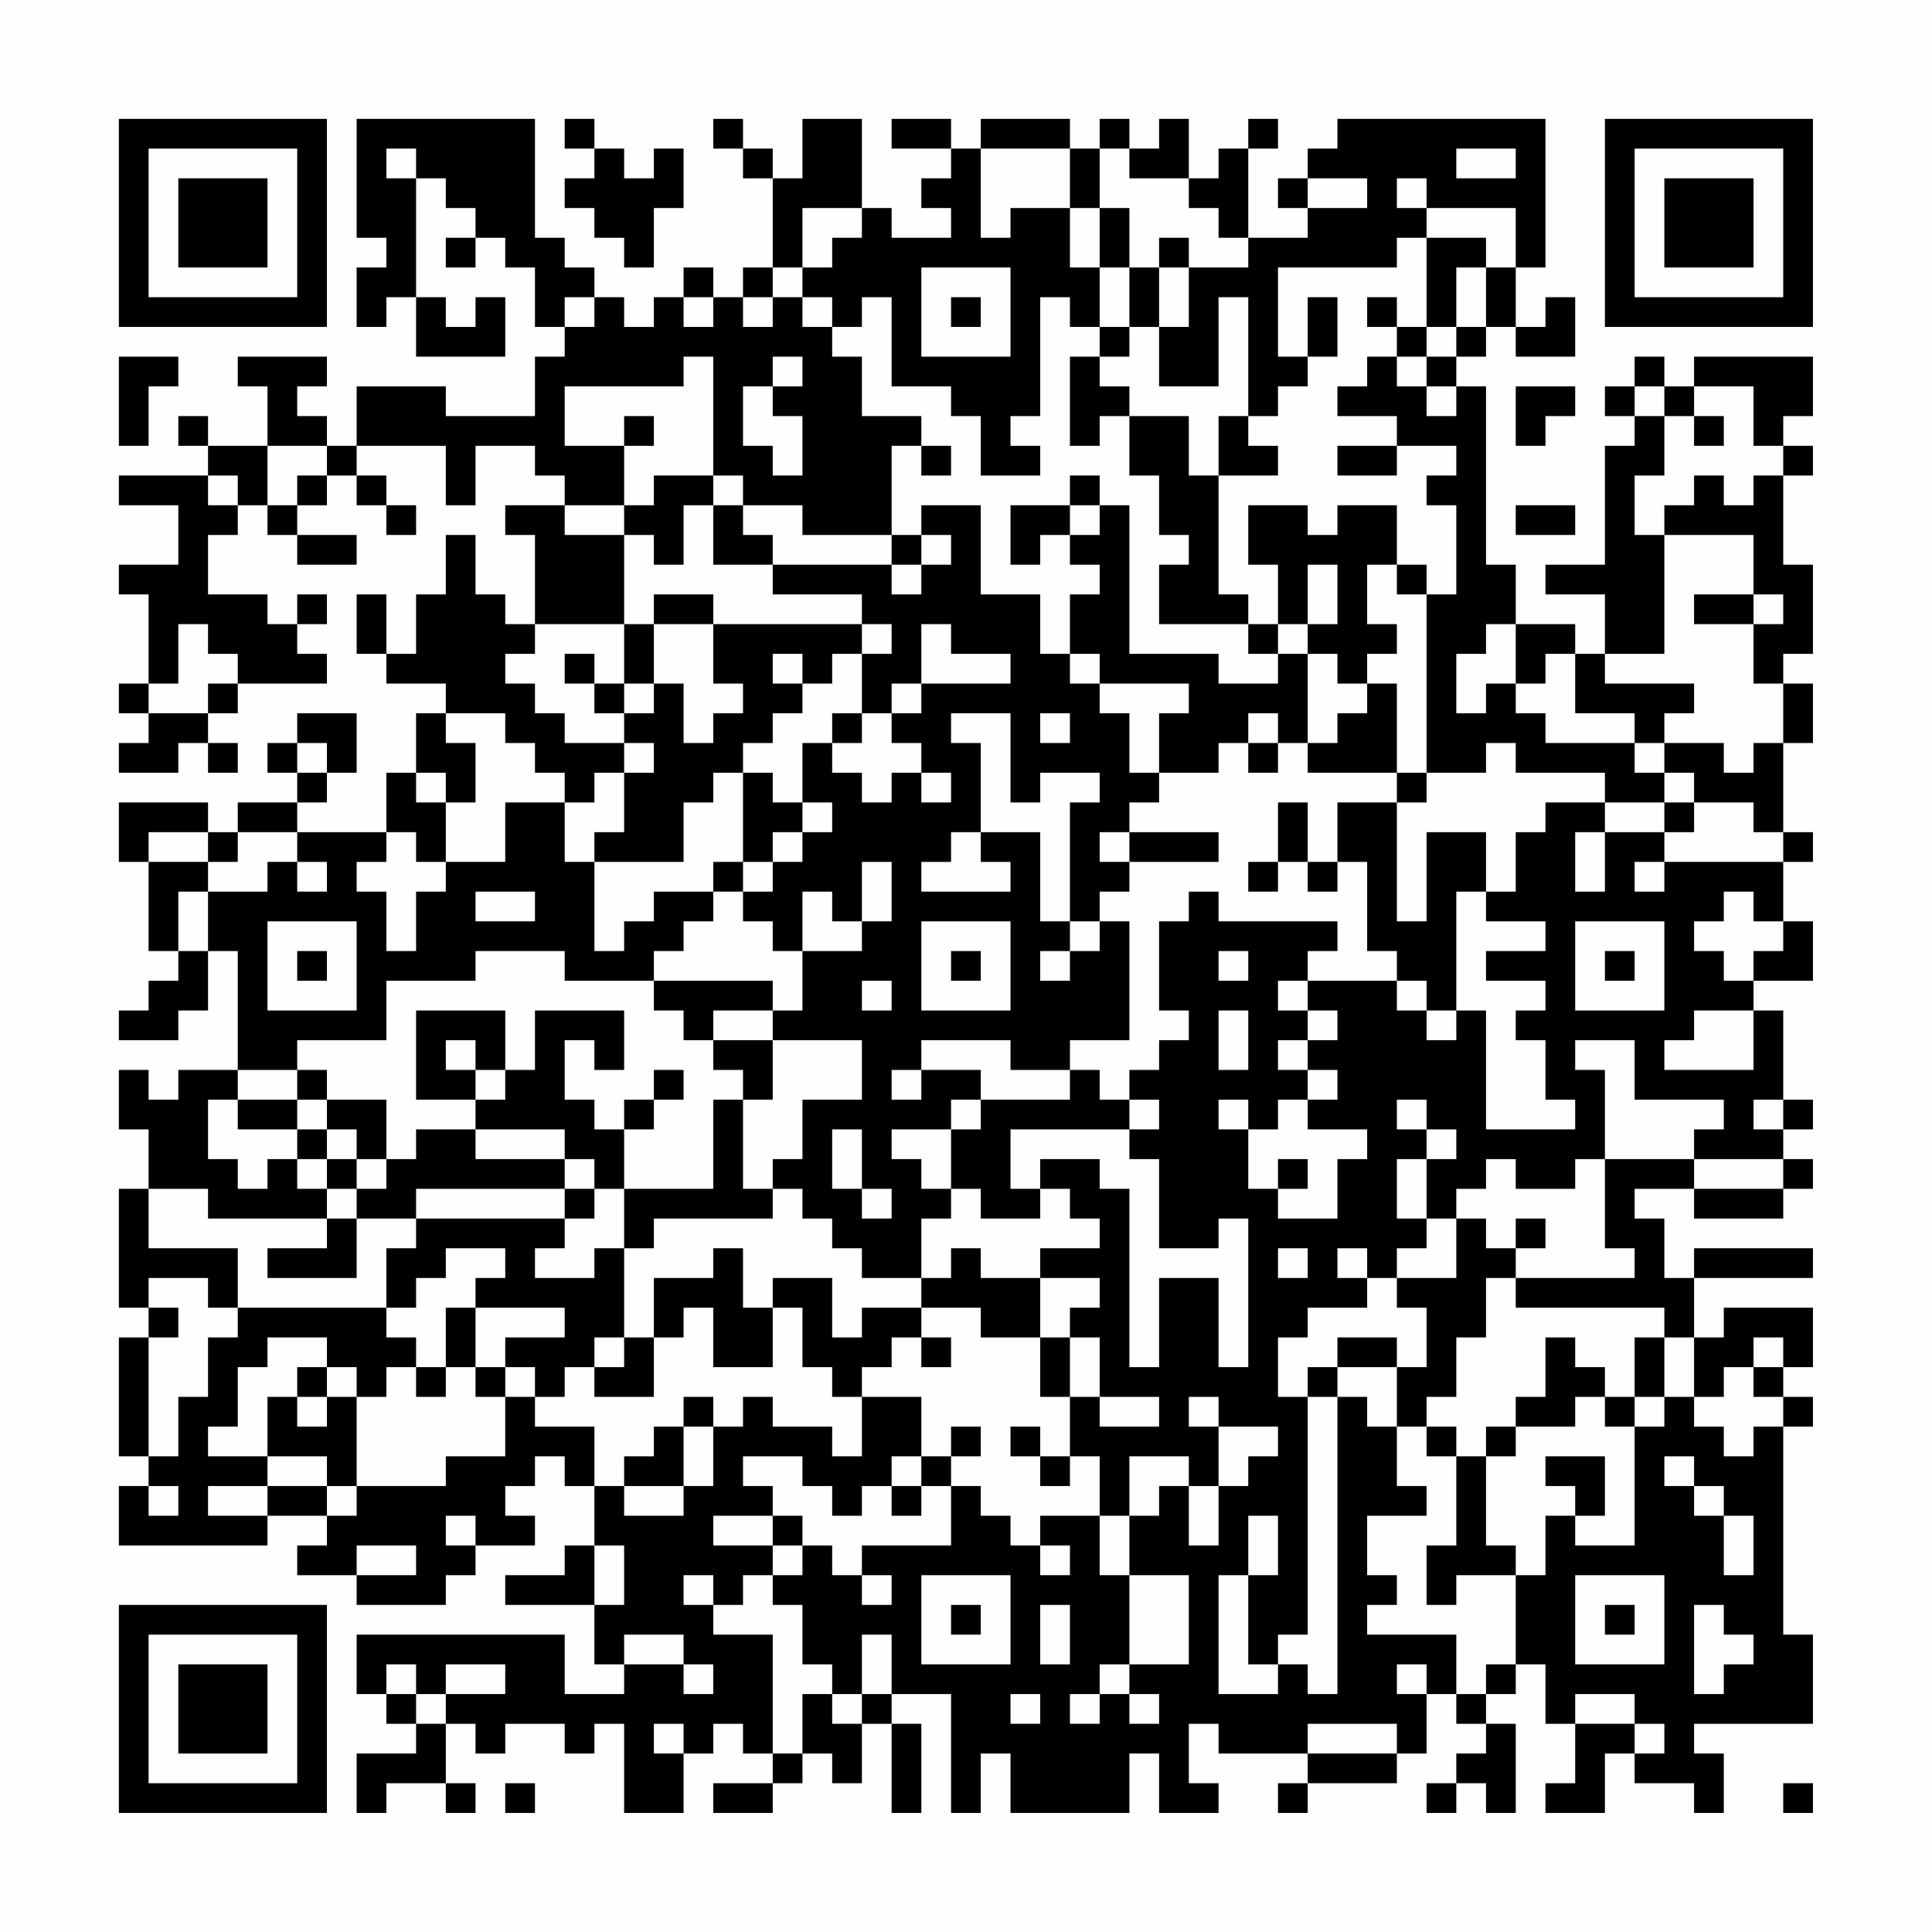 <?xml version="1.0" encoding="UTF-8"?>
<svg xmlns="http://www.w3.org/2000/svg" version="1.1" width="300" height="300" viewBox="0 0 300 300"><rect x="0" y="0" width="300" height="300" fill="#fefefe"/><g transform="scale(4.615)"><g transform="translate(4,4)"><path fill-rule="evenodd" d="M8 0L8 4L9 4L9 5L8 5L8 7L9 7L9 6L10 6L10 8L13 8L13 6L12 6L12 7L11 7L11 6L10 6L10 2L11 2L11 3L12 3L12 4L11 4L11 5L12 5L12 4L13 4L13 5L14 5L14 7L15 7L15 8L14 8L14 10L11 10L11 9L8 9L8 11L7 11L7 10L6 10L6 9L7 9L7 8L4 8L4 9L5 9L5 11L3 11L3 10L2 10L2 11L3 11L3 12L0 12L0 13L2 13L2 15L0 15L0 16L1 16L1 19L0 19L0 20L1 20L1 21L0 21L0 22L2 22L2 21L3 21L3 22L4 22L4 21L3 21L3 20L4 20L4 19L7 19L7 18L6 18L6 17L7 17L7 16L6 16L6 17L5 17L5 16L3 16L3 14L4 14L4 13L5 13L5 14L6 14L6 15L8 15L8 14L6 14L6 13L7 13L7 12L8 12L8 13L9 13L9 14L10 14L10 13L9 13L9 12L8 12L8 11L11 11L11 13L12 13L12 11L14 11L14 12L15 12L15 13L13 13L13 14L14 14L14 17L13 17L13 16L12 16L12 14L11 14L11 16L10 16L10 18L9 18L9 16L8 16L8 18L9 18L9 19L11 19L11 20L10 20L10 22L9 22L9 24L6 24L6 23L7 23L7 22L8 22L8 20L6 20L6 21L5 21L5 22L6 22L6 23L4 23L4 24L3 24L3 23L0 23L0 25L1 25L1 28L2 28L2 29L1 29L1 30L0 30L0 31L2 31L2 30L3 30L3 28L4 28L4 32L2 32L2 33L1 33L1 32L0 32L0 34L1 34L1 36L0 36L0 40L1 40L1 41L0 41L0 45L1 45L1 46L0 46L0 48L5 48L5 47L7 47L7 48L6 48L6 49L8 49L8 50L11 50L11 49L12 49L12 48L14 48L14 47L13 47L13 46L14 46L14 45L15 45L15 46L16 46L16 48L15 48L15 49L13 49L13 50L16 50L16 52L17 52L17 53L15 53L15 51L8 51L8 53L9 53L9 54L10 54L10 55L8 55L8 57L9 57L9 56L11 56L11 57L12 57L12 56L11 56L11 54L12 54L12 55L13 55L13 54L15 54L15 55L16 55L16 54L17 54L17 57L19 57L19 55L20 55L20 54L21 54L21 55L22 55L22 56L20 56L20 57L22 57L22 56L23 56L23 55L24 55L24 56L25 56L25 54L26 54L26 57L27 57L27 54L26 54L26 53L28 53L28 57L29 57L29 55L30 55L30 57L34 57L34 55L35 55L35 57L37 57L37 56L36 56L36 54L37 54L37 55L40 55L40 56L39 56L39 57L40 57L40 56L43 56L43 55L44 55L44 53L45 53L45 54L46 54L46 55L45 55L45 56L44 56L44 57L45 57L45 56L46 56L46 57L47 57L47 54L46 54L46 53L47 53L47 52L48 52L48 54L49 54L49 56L48 56L48 57L50 57L50 55L51 55L51 56L53 56L53 57L54 57L54 55L53 55L53 54L57 54L57 51L56 51L56 44L57 44L57 43L56 43L56 42L57 42L57 40L54 40L54 41L53 41L53 39L57 39L57 38L53 38L53 39L52 39L52 37L51 37L51 36L53 36L53 37L56 37L56 36L57 36L57 35L56 35L56 34L57 34L57 33L56 33L56 30L55 30L55 29L57 29L57 27L56 27L56 25L57 25L57 24L56 24L56 21L57 21L57 19L56 19L56 18L57 18L57 15L56 15L56 12L57 12L57 11L56 11L56 10L57 10L57 8L53 8L53 9L52 9L52 8L51 8L51 9L50 9L50 10L51 10L51 11L50 11L50 15L48 15L48 16L50 16L50 18L49 18L49 17L47 17L47 15L46 15L46 9L45 9L45 8L46 8L46 7L47 7L47 8L49 8L49 6L48 6L48 7L47 7L47 5L48 5L48 0L41 0L41 1L40 1L40 2L39 2L39 3L40 3L40 4L38 4L38 1L39 1L39 0L38 0L38 1L37 1L37 2L36 2L36 0L35 0L35 1L34 1L34 0L33 0L33 1L32 1L32 0L29 0L29 1L28 1L28 0L26 0L26 1L28 1L28 2L27 2L27 3L28 3L28 4L26 4L26 3L25 3L25 0L23 0L23 2L22 2L22 1L21 1L21 0L20 0L20 1L21 1L21 2L22 2L22 5L21 5L21 6L20 6L20 5L19 5L19 6L18 6L18 7L17 7L17 6L16 6L16 5L15 5L15 4L14 4L14 0ZM15 0L15 1L16 1L16 2L15 2L15 3L16 3L16 4L17 4L17 5L18 5L18 3L19 3L19 1L18 1L18 2L17 2L17 1L16 1L16 0ZM9 1L9 2L10 2L10 1ZM29 1L29 4L30 4L30 3L32 3L32 5L33 5L33 7L32 7L32 6L31 6L31 10L30 10L30 11L31 11L31 12L29 12L29 10L28 10L28 9L26 9L26 6L25 6L25 7L24 7L24 6L23 6L23 5L24 5L24 4L25 4L25 3L23 3L23 5L22 5L22 6L21 6L21 7L22 7L22 6L23 6L23 7L24 7L24 8L25 8L25 10L27 10L27 11L26 11L26 14L23 14L23 13L21 13L21 12L20 12L20 8L19 8L19 9L15 9L15 11L17 11L17 13L15 13L15 14L17 14L17 17L14 17L14 18L13 18L13 19L14 19L14 20L15 20L15 21L17 21L17 22L16 22L16 23L15 23L15 22L14 22L14 21L13 21L13 20L11 20L11 21L12 21L12 23L11 23L11 22L10 22L10 23L11 23L11 25L10 25L10 24L9 24L9 25L8 25L8 26L9 26L9 28L10 28L10 26L11 26L11 25L13 25L13 23L15 23L15 25L16 25L16 28L17 28L17 27L18 27L18 26L20 26L20 27L19 27L19 28L18 28L18 29L15 29L15 28L12 28L12 29L9 29L9 31L6 31L6 32L4 32L4 33L3 33L3 35L4 35L4 36L5 36L5 35L6 35L6 36L7 36L7 37L3 37L3 36L1 36L1 38L4 38L4 40L3 40L3 39L1 39L1 40L2 40L2 41L1 41L1 45L2 45L2 43L3 43L3 41L4 41L4 40L9 40L9 41L10 41L10 42L9 42L9 43L8 43L8 42L7 42L7 41L5 41L5 42L4 42L4 44L3 44L3 45L5 45L5 46L3 46L3 47L5 47L5 46L7 46L7 47L8 47L8 46L11 46L11 45L13 45L13 43L14 43L14 44L16 44L16 46L17 46L17 47L19 47L19 46L20 46L20 44L21 44L21 43L22 43L22 44L24 44L24 45L25 45L25 43L27 43L27 45L26 45L26 46L25 46L25 47L24 47L24 46L23 46L23 45L21 45L21 46L22 46L22 47L20 47L20 48L22 48L22 49L21 49L21 50L20 50L20 49L19 49L19 50L20 50L20 51L22 51L22 55L23 55L23 53L24 53L24 54L25 54L25 53L26 53L26 51L25 51L25 53L24 53L24 52L23 52L23 50L22 50L22 49L23 49L23 48L24 48L24 49L25 49L25 50L26 50L26 49L25 49L25 48L28 48L28 46L29 46L29 47L30 47L30 48L31 48L31 49L32 49L32 48L31 48L31 47L33 47L33 49L34 49L34 52L33 52L33 53L32 53L32 54L33 54L33 53L34 53L34 54L35 54L35 53L34 53L34 52L36 52L36 49L34 49L34 47L35 47L35 46L36 46L36 48L37 48L37 46L38 46L38 45L39 45L39 44L37 44L37 43L36 43L36 44L37 44L37 46L36 46L36 45L34 45L34 47L33 47L33 45L32 45L32 43L33 43L33 44L35 44L35 43L33 43L33 41L32 41L32 40L33 40L33 39L31 39L31 38L33 38L33 37L32 37L32 36L31 36L31 35L33 35L33 36L34 36L34 42L35 42L35 39L37 39L37 42L38 42L38 37L37 37L37 38L35 38L35 35L34 35L34 34L35 34L35 33L34 33L34 32L35 32L35 31L36 31L36 30L35 30L35 27L36 27L36 26L37 26L37 27L41 27L41 28L40 28L40 29L39 29L39 30L40 30L40 31L39 31L39 32L40 32L40 33L39 33L39 34L38 34L38 33L37 33L37 34L38 34L38 36L39 36L39 37L41 37L41 35L42 35L42 34L40 34L40 33L41 33L41 32L40 32L40 31L41 31L41 30L40 30L40 29L43 29L43 30L44 30L44 31L45 31L45 30L46 30L46 34L49 34L49 33L48 33L48 31L47 31L47 30L48 30L48 29L46 29L46 28L48 28L48 27L46 27L46 26L47 26L47 24L48 24L48 23L50 23L50 24L49 24L49 26L50 26L50 24L52 24L52 25L51 25L51 26L52 26L52 25L56 25L56 24L55 24L55 23L53 23L53 22L52 22L52 21L54 21L54 22L55 22L55 21L56 21L56 19L55 19L55 17L56 17L56 16L55 16L55 14L52 14L52 13L53 13L53 12L54 12L54 13L55 13L55 12L56 12L56 11L55 11L55 9L53 9L53 10L52 10L52 9L51 9L51 10L52 10L52 12L51 12L51 14L52 14L52 18L50 18L50 19L53 19L53 20L52 20L52 21L51 21L51 20L49 20L49 18L48 18L48 19L47 19L47 17L46 17L46 18L45 18L45 20L46 20L46 19L47 19L47 20L48 20L48 21L51 21L51 22L52 22L52 23L50 23L50 22L47 22L47 21L46 21L46 22L44 22L44 16L45 16L45 13L44 13L44 12L45 12L45 11L43 11L43 10L41 10L41 9L42 9L42 8L43 8L43 9L44 9L44 10L45 10L45 9L44 9L44 8L45 8L45 7L46 7L46 5L47 5L47 3L44 3L44 2L43 2L43 3L44 3L44 4L43 4L43 5L39 5L39 8L40 8L40 9L39 9L39 10L38 10L38 6L37 6L37 9L35 9L35 7L36 7L36 5L38 5L38 4L37 4L37 3L36 3L36 2L34 2L34 1L33 1L33 3L32 3L32 1ZM45 1L45 2L47 2L47 1ZM40 2L40 3L42 3L42 2ZM33 3L33 5L34 5L34 7L33 7L33 8L32 8L32 11L33 11L33 10L34 10L34 12L35 12L35 14L36 14L36 15L35 15L35 17L38 17L38 18L39 18L39 19L37 19L37 18L34 18L34 13L33 13L33 12L32 12L32 13L30 13L30 15L31 15L31 14L32 14L32 15L33 15L33 16L32 16L32 18L31 18L31 16L29 16L29 13L27 13L27 14L26 14L26 15L22 15L22 14L21 14L21 13L20 13L20 12L18 12L18 13L17 13L17 14L18 14L18 15L19 15L19 13L20 13L20 15L22 15L22 16L25 16L25 17L20 17L20 16L18 16L18 17L17 17L17 19L16 19L16 18L15 18L15 19L16 19L16 20L17 20L17 21L18 21L18 22L17 22L17 24L16 24L16 25L19 25L19 23L20 23L20 22L21 22L21 25L20 25L20 26L21 26L21 27L22 27L22 28L23 28L23 30L22 30L22 29L18 29L18 30L19 30L19 31L20 31L20 32L21 32L21 33L20 33L20 36L17 36L17 34L18 34L18 33L19 33L19 32L18 32L18 33L17 33L17 34L16 34L16 33L15 33L15 31L16 31L16 32L17 32L17 30L14 30L14 32L13 32L13 30L10 30L10 33L12 33L12 34L10 34L10 35L9 35L9 33L7 33L7 32L6 32L6 33L4 33L4 34L6 34L6 35L7 35L7 36L8 36L8 37L7 37L7 38L5 38L5 39L8 39L8 37L10 37L10 38L9 38L9 40L10 40L10 39L11 39L11 38L13 38L13 39L12 39L12 40L11 40L11 42L10 42L10 43L11 43L11 42L12 42L12 43L13 43L13 42L14 42L14 43L15 43L15 42L16 42L16 43L18 43L18 41L19 41L19 40L20 40L20 42L22 42L22 40L23 40L23 42L24 42L24 43L25 43L25 42L26 42L26 41L27 41L27 42L28 42L28 41L27 41L27 40L29 40L29 41L31 41L31 43L32 43L32 41L31 41L31 39L29 39L29 38L28 38L28 39L27 39L27 37L28 37L28 36L29 36L29 37L31 37L31 36L30 36L30 34L34 34L34 33L33 33L33 32L32 32L32 31L34 31L34 27L33 27L33 26L34 26L34 25L37 25L37 24L34 24L34 23L35 23L35 22L37 22L37 21L38 21L38 22L39 22L39 21L40 21L40 22L43 22L43 23L41 23L41 25L40 25L40 23L39 23L39 25L38 25L38 26L39 26L39 25L40 25L40 26L41 26L41 25L42 25L42 28L43 28L43 29L44 29L44 30L45 30L45 26L46 26L46 24L44 24L44 27L43 27L43 23L44 23L44 22L43 22L43 19L42 19L42 18L43 18L43 17L42 17L42 15L43 15L43 16L44 16L44 15L43 15L43 13L41 13L41 14L40 14L40 13L38 13L38 15L39 15L39 17L38 17L38 16L37 16L37 12L39 12L39 11L38 11L38 10L37 10L37 12L36 12L36 10L34 10L34 9L33 9L33 8L34 8L34 7L35 7L35 5L36 5L36 4L35 4L35 5L34 5L34 3ZM44 4L44 7L43 7L43 6L42 6L42 7L43 7L43 8L44 8L44 7L45 7L45 5L46 5L46 4ZM27 5L27 8L30 8L30 5ZM15 6L15 7L16 7L16 6ZM19 6L19 7L20 7L20 6ZM28 6L28 7L29 7L29 6ZM40 6L40 8L41 8L41 6ZM0 8L0 11L1 11L1 9L2 9L2 8ZM22 8L22 9L21 9L21 11L22 11L22 12L23 12L23 10L22 10L22 9L23 9L23 8ZM47 9L47 11L48 11L48 10L49 10L49 9ZM17 10L17 11L18 11L18 10ZM53 10L53 11L54 11L54 10ZM5 11L5 13L6 13L6 12L7 12L7 11ZM27 11L27 12L28 12L28 11ZM41 11L41 12L43 12L43 11ZM3 12L3 13L4 13L4 12ZM32 13L32 14L33 14L33 13ZM47 13L47 14L49 14L49 13ZM27 14L27 15L26 15L26 16L27 16L27 15L28 15L28 14ZM40 15L40 17L39 17L39 18L40 18L40 21L41 21L41 20L42 20L42 19L41 19L41 18L40 18L40 17L41 17L41 15ZM53 16L53 17L55 17L55 16ZM2 17L2 19L1 19L1 20L3 20L3 19L4 19L4 18L3 18L3 17ZM18 17L18 19L17 19L17 20L18 20L18 19L19 19L19 21L20 21L20 20L21 20L21 19L20 19L20 17ZM25 17L25 18L24 18L24 19L23 19L23 18L22 18L22 19L23 19L23 20L22 20L22 21L21 21L21 22L22 22L22 23L23 23L23 24L22 24L22 25L21 25L21 26L22 26L22 25L23 25L23 24L24 24L24 23L23 23L23 21L24 21L24 22L25 22L25 23L26 23L26 22L27 22L27 23L28 23L28 22L27 22L27 21L26 21L26 20L27 20L27 19L30 19L30 18L28 18L28 17L27 17L27 19L26 19L26 20L25 20L25 18L26 18L26 17ZM32 18L32 19L33 19L33 20L34 20L34 22L35 22L35 20L36 20L36 19L33 19L33 18ZM24 20L24 21L25 21L25 20ZM28 20L28 21L29 21L29 24L28 24L28 25L27 25L27 26L30 26L30 25L29 25L29 24L31 24L31 27L32 27L32 28L31 28L31 29L32 29L32 28L33 28L33 27L32 27L32 23L33 23L33 22L31 22L31 23L30 23L30 20ZM31 20L31 21L32 21L32 20ZM38 20L38 21L39 21L39 20ZM6 21L6 22L7 22L7 21ZM52 23L52 24L53 24L53 23ZM1 24L1 25L3 25L3 26L2 26L2 28L3 28L3 26L5 26L5 25L6 25L6 26L7 26L7 25L6 25L6 24L4 24L4 25L3 25L3 24ZM33 24L33 25L34 25L34 24ZM25 25L25 27L24 27L24 26L23 26L23 28L25 28L25 27L26 27L26 25ZM12 26L12 27L14 27L14 26ZM54 26L54 27L53 27L53 28L54 28L54 29L55 29L55 28L56 28L56 27L55 27L55 26ZM5 27L5 30L8 30L8 27ZM27 27L27 30L30 30L30 27ZM49 27L49 30L52 30L52 27ZM6 28L6 29L7 29L7 28ZM28 28L28 29L29 29L29 28ZM37 28L37 29L38 29L38 28ZM50 28L50 29L51 29L51 28ZM25 29L25 30L26 30L26 29ZM20 30L20 31L22 31L22 33L21 33L21 36L22 36L22 37L18 37L18 38L17 38L17 36L16 36L16 35L15 35L15 34L12 34L12 35L15 35L15 36L10 36L10 37L15 37L15 38L14 38L14 39L16 39L16 38L17 38L17 41L16 41L16 42L17 42L17 41L18 41L18 39L20 39L20 38L21 38L21 40L22 40L22 39L24 39L24 41L25 41L25 40L27 40L27 39L25 39L25 38L24 38L24 37L23 37L23 36L22 36L22 35L23 35L23 33L25 33L25 31L22 31L22 30ZM37 30L37 32L38 32L38 30ZM53 30L53 31L52 31L52 32L55 32L55 30ZM11 31L11 32L12 32L12 33L13 33L13 32L12 32L12 31ZM27 31L27 32L26 32L26 33L27 33L27 32L29 32L29 33L28 33L28 34L26 34L26 35L27 35L27 36L28 36L28 34L29 34L29 33L32 33L32 32L30 32L30 31ZM49 31L49 32L50 32L50 35L49 35L49 36L47 36L47 35L46 35L46 36L45 36L45 37L44 37L44 35L45 35L45 34L44 34L44 33L43 33L43 34L44 34L44 35L43 35L43 37L44 37L44 38L43 38L43 39L42 39L42 38L41 38L41 39L42 39L42 40L40 40L40 41L39 41L39 43L40 43L40 51L39 51L39 52L38 52L38 49L39 49L39 47L38 47L38 49L37 49L37 53L39 53L39 52L40 52L40 53L41 53L41 43L42 43L42 44L43 44L43 46L44 46L44 47L42 47L42 49L43 49L43 50L42 50L42 51L45 51L45 53L46 53L46 52L47 52L47 49L48 49L48 47L49 47L49 48L51 48L51 44L52 44L52 43L53 43L53 44L54 44L54 45L55 45L55 44L56 44L56 43L55 43L55 42L56 42L56 41L55 41L55 42L54 42L54 43L53 43L53 41L52 41L52 40L47 40L47 39L51 39L51 38L50 38L50 35L53 35L53 36L56 36L56 35L53 35L53 34L54 34L54 33L51 33L51 31ZM6 33L6 34L7 34L7 35L8 35L8 36L9 36L9 35L8 35L8 34L7 34L7 33ZM55 33L55 34L56 34L56 33ZM24 34L24 36L25 36L25 37L26 37L26 36L25 36L25 34ZM39 35L39 36L40 36L40 35ZM15 36L15 37L16 37L16 36ZM45 37L45 39L43 39L43 40L44 40L44 42L43 42L43 41L41 41L41 42L40 42L40 43L41 43L41 42L43 42L43 44L44 44L44 45L45 45L45 48L44 48L44 50L45 50L45 49L47 49L47 48L46 48L46 45L47 45L47 44L49 44L49 43L50 43L50 44L51 44L51 43L52 43L52 41L51 41L51 43L50 43L50 42L49 42L49 41L48 41L48 43L47 43L47 44L46 44L46 45L45 45L45 44L44 44L44 43L45 43L45 41L46 41L46 39L47 39L47 38L48 38L48 37L47 37L47 38L46 38L46 37ZM39 38L39 39L40 39L40 38ZM12 40L12 42L13 42L13 41L15 41L15 40ZM6 42L6 43L5 43L5 45L7 45L7 46L8 46L8 43L7 43L7 42ZM6 43L6 44L7 44L7 43ZM19 43L19 44L18 44L18 45L17 45L17 46L19 46L19 44L20 44L20 43ZM28 44L28 45L27 45L27 46L26 46L26 47L27 47L27 46L28 46L28 45L29 45L29 44ZM30 44L30 45L31 45L31 46L32 46L32 45L31 45L31 44ZM48 45L48 46L49 46L49 47L50 47L50 45ZM52 45L52 46L53 46L53 47L54 47L54 49L55 49L55 47L54 47L54 46L53 46L53 45ZM1 46L1 47L2 47L2 46ZM11 47L11 48L12 48L12 47ZM22 47L22 48L23 48L23 47ZM8 48L8 49L10 49L10 48ZM16 48L16 50L17 50L17 48ZM27 49L27 52L30 52L30 49ZM49 49L49 52L52 52L52 49ZM28 50L28 51L29 51L29 50ZM31 50L31 52L32 52L32 50ZM50 50L50 51L51 51L51 50ZM53 50L53 53L54 53L54 52L55 52L55 51L54 51L54 50ZM17 51L17 52L19 52L19 53L20 53L20 52L19 52L19 51ZM9 52L9 53L10 53L10 54L11 54L11 53L13 53L13 52L11 52L11 53L10 53L10 52ZM43 52L43 53L44 53L44 52ZM30 53L30 54L31 54L31 53ZM49 53L49 54L51 54L51 55L52 55L52 54L51 54L51 53ZM18 54L18 55L19 55L19 54ZM40 54L40 55L43 55L43 54ZM13 56L13 57L14 57L14 56ZM56 56L56 57L57 57L57 56ZM0 0L0 7L7 7L7 0ZM1 1L1 6L6 6L6 1ZM2 2L2 5L5 5L5 2ZM50 0L50 7L57 7L57 0ZM51 1L51 6L56 6L56 1ZM52 2L52 5L55 5L55 2ZM0 50L0 57L7 57L7 50ZM1 51L1 56L6 56L6 51ZM2 52L2 55L5 55L5 52Z" fill="#000000"/></g></g></svg>
